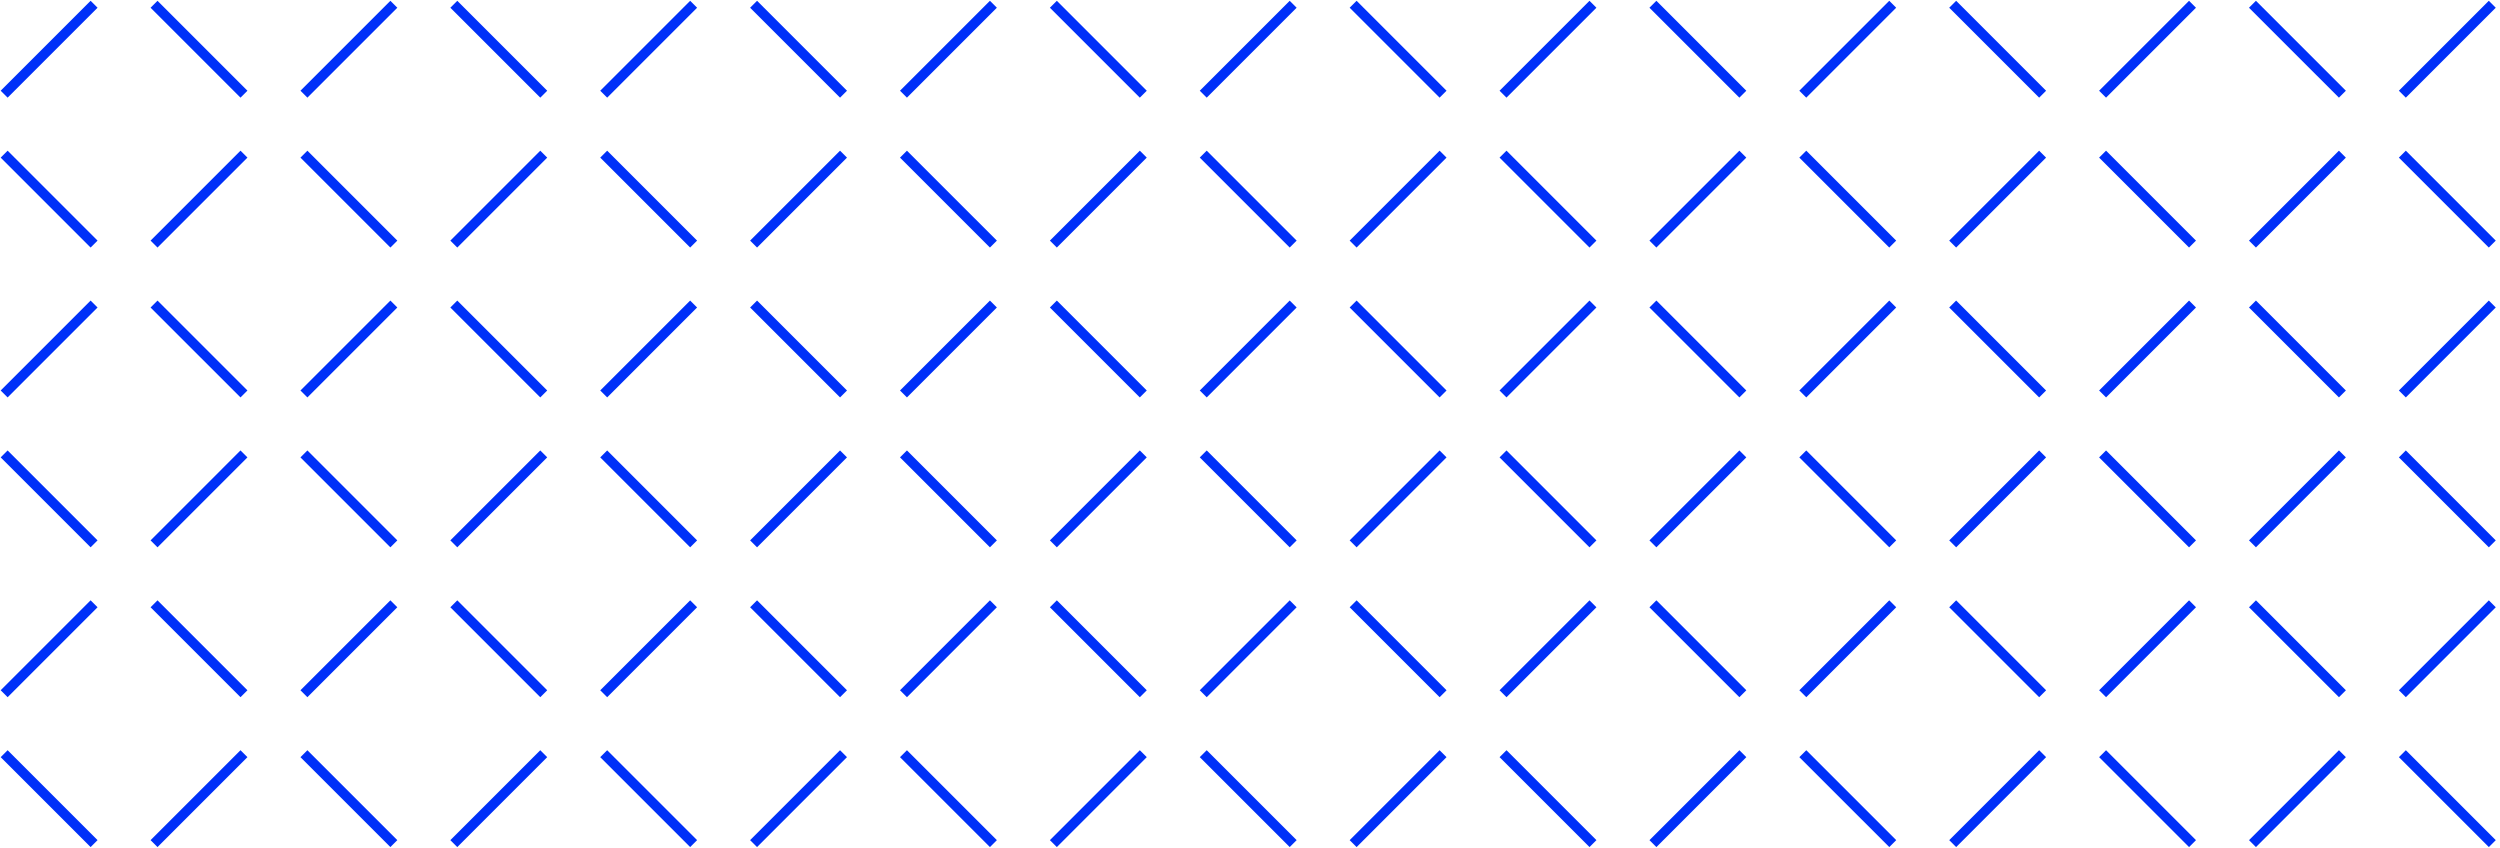 <svg width="516" height="175" viewBox="0 0 516 175" fill="none" xmlns="http://www.w3.org/2000/svg">
<path d="M0.855 19.441L19.417 0.879" stroke="#0030F8" stroke-width="2.024"/>
<path d="M50.355 31.817L31.794 50.379" stroke="#0030F8" stroke-width="2.024"/>
<path d="M50.355 19.441L31.793 0.88" stroke="#0030F8" stroke-width="2.024"/>
<path d="M0.856 31.816L19.418 50.378" stroke="#0030F8" stroke-width="2.024"/>
<path d="M62.73 19.441L81.292 0.879" stroke="#0030F8" stroke-width="2.024"/>
<path d="M112.229 31.817L93.667 50.379" stroke="#0030F8" stroke-width="2.024"/>
<path d="M112.23 19.441L93.668 0.88" stroke="#0030F8" stroke-width="2.024"/>
<path d="M62.731 31.816L81.293 50.378" stroke="#0030F8" stroke-width="2.024"/>
<path d="M124.604 19.441L143.165 0.879" stroke="#0030F8" stroke-width="2.024"/>
<path d="M174.102 31.817L155.54 50.379" stroke="#0030F8" stroke-width="2.024"/>
<path d="M174.103 19.441L155.541 0.88" stroke="#0030F8" stroke-width="2.024"/>
<path d="M124.604 31.816L143.166 50.378" stroke="#0030F8" stroke-width="2.024"/>
<path d="M186.477 19.441L205.038 0.879" stroke="#0030F8" stroke-width="2.024"/>
<path d="M235.975 31.817L217.413 50.379" stroke="#0030F8" stroke-width="2.024"/>
<path d="M235.976 19.441L217.414 0.88" stroke="#0030F8" stroke-width="2.024"/>
<path d="M186.477 31.816L205.039 50.378" stroke="#0030F8" stroke-width="2.024"/>
<path d="M248.35 19.441L266.911 0.879" stroke="#0030F8" stroke-width="2.024"/>
<path d="M297.848 31.817L279.286 50.379" stroke="#0030F8" stroke-width="2.024"/>
<path d="M297.849 19.441L279.287 0.88" stroke="#0030F8" stroke-width="2.024"/>
<path d="M248.35 31.816L266.912 50.378" stroke="#0030F8" stroke-width="2.024"/>
<path d="M310.223 19.441L328.785 0.879" stroke="#0030F8" stroke-width="2.024"/>
<path d="M359.721 31.817L341.159 50.379" stroke="#0030F8" stroke-width="2.024"/>
<path d="M359.722 19.441L341.16 0.88" stroke="#0030F8" stroke-width="2.024"/>
<path d="M310.223 31.816L328.785 50.378" stroke="#0030F8" stroke-width="2.024"/>
<path d="M372.096 19.441L390.658 0.879" stroke="#0030F8" stroke-width="2.024"/>
<path d="M421.594 31.817L403.032 50.379" stroke="#0030F8" stroke-width="2.024"/>
<path d="M421.595 19.441L403.033 0.88" stroke="#0030F8" stroke-width="2.024"/>
<path d="M372.096 31.816L390.658 50.378" stroke="#0030F8" stroke-width="2.024"/>
<path d="M433.971 19.441L452.533 0.879" stroke="#0030F8" stroke-width="2.024"/>
<path d="M483.469 31.817L464.907 50.379" stroke="#0030F8" stroke-width="2.024"/>
<path d="M483.47 19.441L464.908 0.88" stroke="#0030F8" stroke-width="2.024"/>
<path d="M433.971 31.816L452.533 50.378" stroke="#0030F8" stroke-width="2.024"/>
<path d="M495.844 19.441L514.406 0.879" stroke="#0030F8" stroke-width="2.024"/>
<path d="M495.844 31.816L514.406 50.378" stroke="#0030F8" stroke-width="2.024"/>
<path d="M0.855 81.314L19.417 62.752" stroke="#0030F8" stroke-width="2.024"/>
<path d="M50.353 93.688L31.792 112.25" stroke="#0030F8" stroke-width="2.024"/>
<path d="M50.355 81.314L31.793 62.753" stroke="#0030F8" stroke-width="2.024"/>
<path d="M0.856 93.689L19.418 112.251" stroke="#0030F8" stroke-width="2.024"/>
<path d="M62.728 81.314L81.29 62.752" stroke="#0030F8" stroke-width="2.024"/>
<path d="M112.227 93.688L93.665 112.25" stroke="#0030F8" stroke-width="2.024"/>
<path d="M112.228 81.314L93.666 62.753" stroke="#0030F8" stroke-width="2.024"/>
<path d="M62.729 93.689L81.291 112.251" stroke="#0030F8" stroke-width="2.024"/>
<path d="M124.604 81.314L143.165 62.752" stroke="#0030F8" stroke-width="2.024"/>
<path d="M174.102 93.69L155.54 112.252" stroke="#0030F8" stroke-width="2.024"/>
<path d="M174.103 81.314L155.541 62.753" stroke="#0030F8" stroke-width="2.024"/>
<path d="M124.604 93.689L143.166 112.251" stroke="#0030F8" stroke-width="2.024"/>
<path d="M186.477 81.314L205.038 62.752" stroke="#0030F8" stroke-width="2.024"/>
<path d="M235.975 93.688L217.413 112.25" stroke="#0030F8" stroke-width="2.024"/>
<path d="M235.976 81.314L217.414 62.753" stroke="#0030F8" stroke-width="2.024"/>
<path d="M186.477 93.689L205.039 112.251" stroke="#0030F8" stroke-width="2.024"/>
<path d="M248.35 81.314L266.911 62.752" stroke="#0030F8" stroke-width="2.024"/>
<path d="M297.848 93.69L279.286 112.252" stroke="#0030F8" stroke-width="2.024"/>
<path d="M297.849 81.314L279.287 62.753" stroke="#0030F8" stroke-width="2.024"/>
<path d="M248.35 93.689L266.912 112.251" stroke="#0030F8" stroke-width="2.024"/>
<path d="M310.223 81.314L328.785 62.752" stroke="#0030F8" stroke-width="2.024"/>
<path d="M359.723 93.688L341.161 112.25" stroke="#0030F8" stroke-width="2.024"/>
<path d="M359.722 81.314L341.16 62.753" stroke="#0030F8" stroke-width="2.024"/>
<path d="M310.223 93.689L328.785 112.251" stroke="#0030F8" stroke-width="2.024"/>
<path d="M372.098 81.314L390.66 62.752" stroke="#0030F8" stroke-width="2.024"/>
<path d="M421.598 93.688L403.036 112.25" stroke="#0030F8" stroke-width="2.024"/>
<path d="M421.597 81.314L403.035 62.753" stroke="#0030F8" stroke-width="2.024"/>
<path d="M372.098 93.689L390.66 112.251" stroke="#0030F8" stroke-width="2.024"/>
<path d="M433.973 81.314L452.535 62.752" stroke="#0030F8" stroke-width="2.024"/>
<path d="M483.471 93.688L464.909 112.25" stroke="#0030F8" stroke-width="2.024"/>
<path d="M483.472 81.314L464.91 62.753" stroke="#0030F8" stroke-width="2.024"/>
<path d="M433.973 93.689L452.535 112.251" stroke="#0030F8" stroke-width="2.024"/>
<path d="M495.846 81.314L514.408 62.752" stroke="#0030F8" stroke-width="2.024"/>
<path d="M495.846 93.689L514.408 112.251" stroke="#0030F8" stroke-width="2.024"/>
<path d="M0.855 143.185L19.417 124.623" stroke="#0030F8" stroke-width="2.024"/>
<path d="M50.353 155.561L31.792 174.123" stroke="#0030F8" stroke-width="2.024"/>
<path d="M50.355 143.186L31.793 124.624" stroke="#0030F8" stroke-width="2.024"/>
<path d="M0.856 155.561L19.418 174.122" stroke="#0030F8" stroke-width="2.024"/>
<path d="M62.728 143.185L81.29 124.623" stroke="#0030F8" stroke-width="2.024"/>
<path d="M112.227 155.561L93.665 174.123" stroke="#0030F8" stroke-width="2.024"/>
<path d="M112.228 143.186L93.666 124.624" stroke="#0030F8" stroke-width="2.024"/>
<path d="M62.729 155.561L81.291 174.122" stroke="#0030F8" stroke-width="2.024"/>
<path d="M124.602 143.185L143.163 124.623" stroke="#0030F8" stroke-width="2.024"/>
<path d="M174.1 155.561L155.538 174.123" stroke="#0030F8" stroke-width="2.024"/>
<path d="M174.101 143.186L155.539 124.624" stroke="#0030F8" stroke-width="2.024"/>
<path d="M124.602 155.561L143.164 174.122" stroke="#0030F8" stroke-width="2.024"/>
<path d="M186.477 143.185L205.038 124.623" stroke="#0030F8" stroke-width="2.024"/>
<path d="M235.977 155.561L217.415 174.123" stroke="#0030F8" stroke-width="2.024"/>
<path d="M235.976 143.186L217.414 124.624" stroke="#0030F8" stroke-width="2.024"/>
<path d="M186.477 155.561L205.039 174.122" stroke="#0030F8" stroke-width="2.024"/>
<path d="M248.35 143.185L266.911 124.623" stroke="#0030F8" stroke-width="2.024"/>
<path d="M297.848 155.561L279.286 174.123" stroke="#0030F8" stroke-width="2.024"/>
<path d="M297.851 143.186L279.289 124.624" stroke="#0030F8" stroke-width="2.024"/>
<path d="M248.35 155.561L266.912 174.122" stroke="#0030F8" stroke-width="2.024"/>
<path d="M310.227 143.185L328.788 124.623" stroke="#0030F8" stroke-width="2.024"/>
<path d="M359.727 155.561L341.165 174.123" stroke="#0030F8" stroke-width="2.024"/>
<path d="M359.726 143.186L341.164 124.624" stroke="#0030F8" stroke-width="2.024"/>
<path d="M310.227 155.561L328.789 174.122" stroke="#0030F8" stroke-width="2.024"/>
<path d="M372.102 143.185L390.663 124.623" stroke="#0030F8" stroke-width="2.024"/>
<path d="M421.6 155.561L403.038 174.123" stroke="#0030F8" stroke-width="2.024"/>
<path d="M421.601 143.186L403.039 124.624" stroke="#0030F8" stroke-width="2.024"/>
<path d="M372.102 155.561L390.664 174.122" stroke="#0030F8" stroke-width="2.024"/>
<path d="M433.977 143.185L452.538 124.623" stroke="#0030F8" stroke-width="2.024"/>
<path d="M483.475 155.561L464.913 174.123" stroke="#0030F8" stroke-width="2.024"/>
<path d="M483.476 143.186L464.914 124.624" stroke="#0030F8" stroke-width="2.024"/>
<path d="M433.975 155.561L452.537 174.122" stroke="#0030F8" stroke-width="2.024"/>
<path d="M495.85 143.185L514.411 124.623" stroke="#0030F8" stroke-width="2.024"/>
<path d="M495.85 155.561L514.412 174.122" stroke="#0030F8" stroke-width="2.024"/>
</svg>
